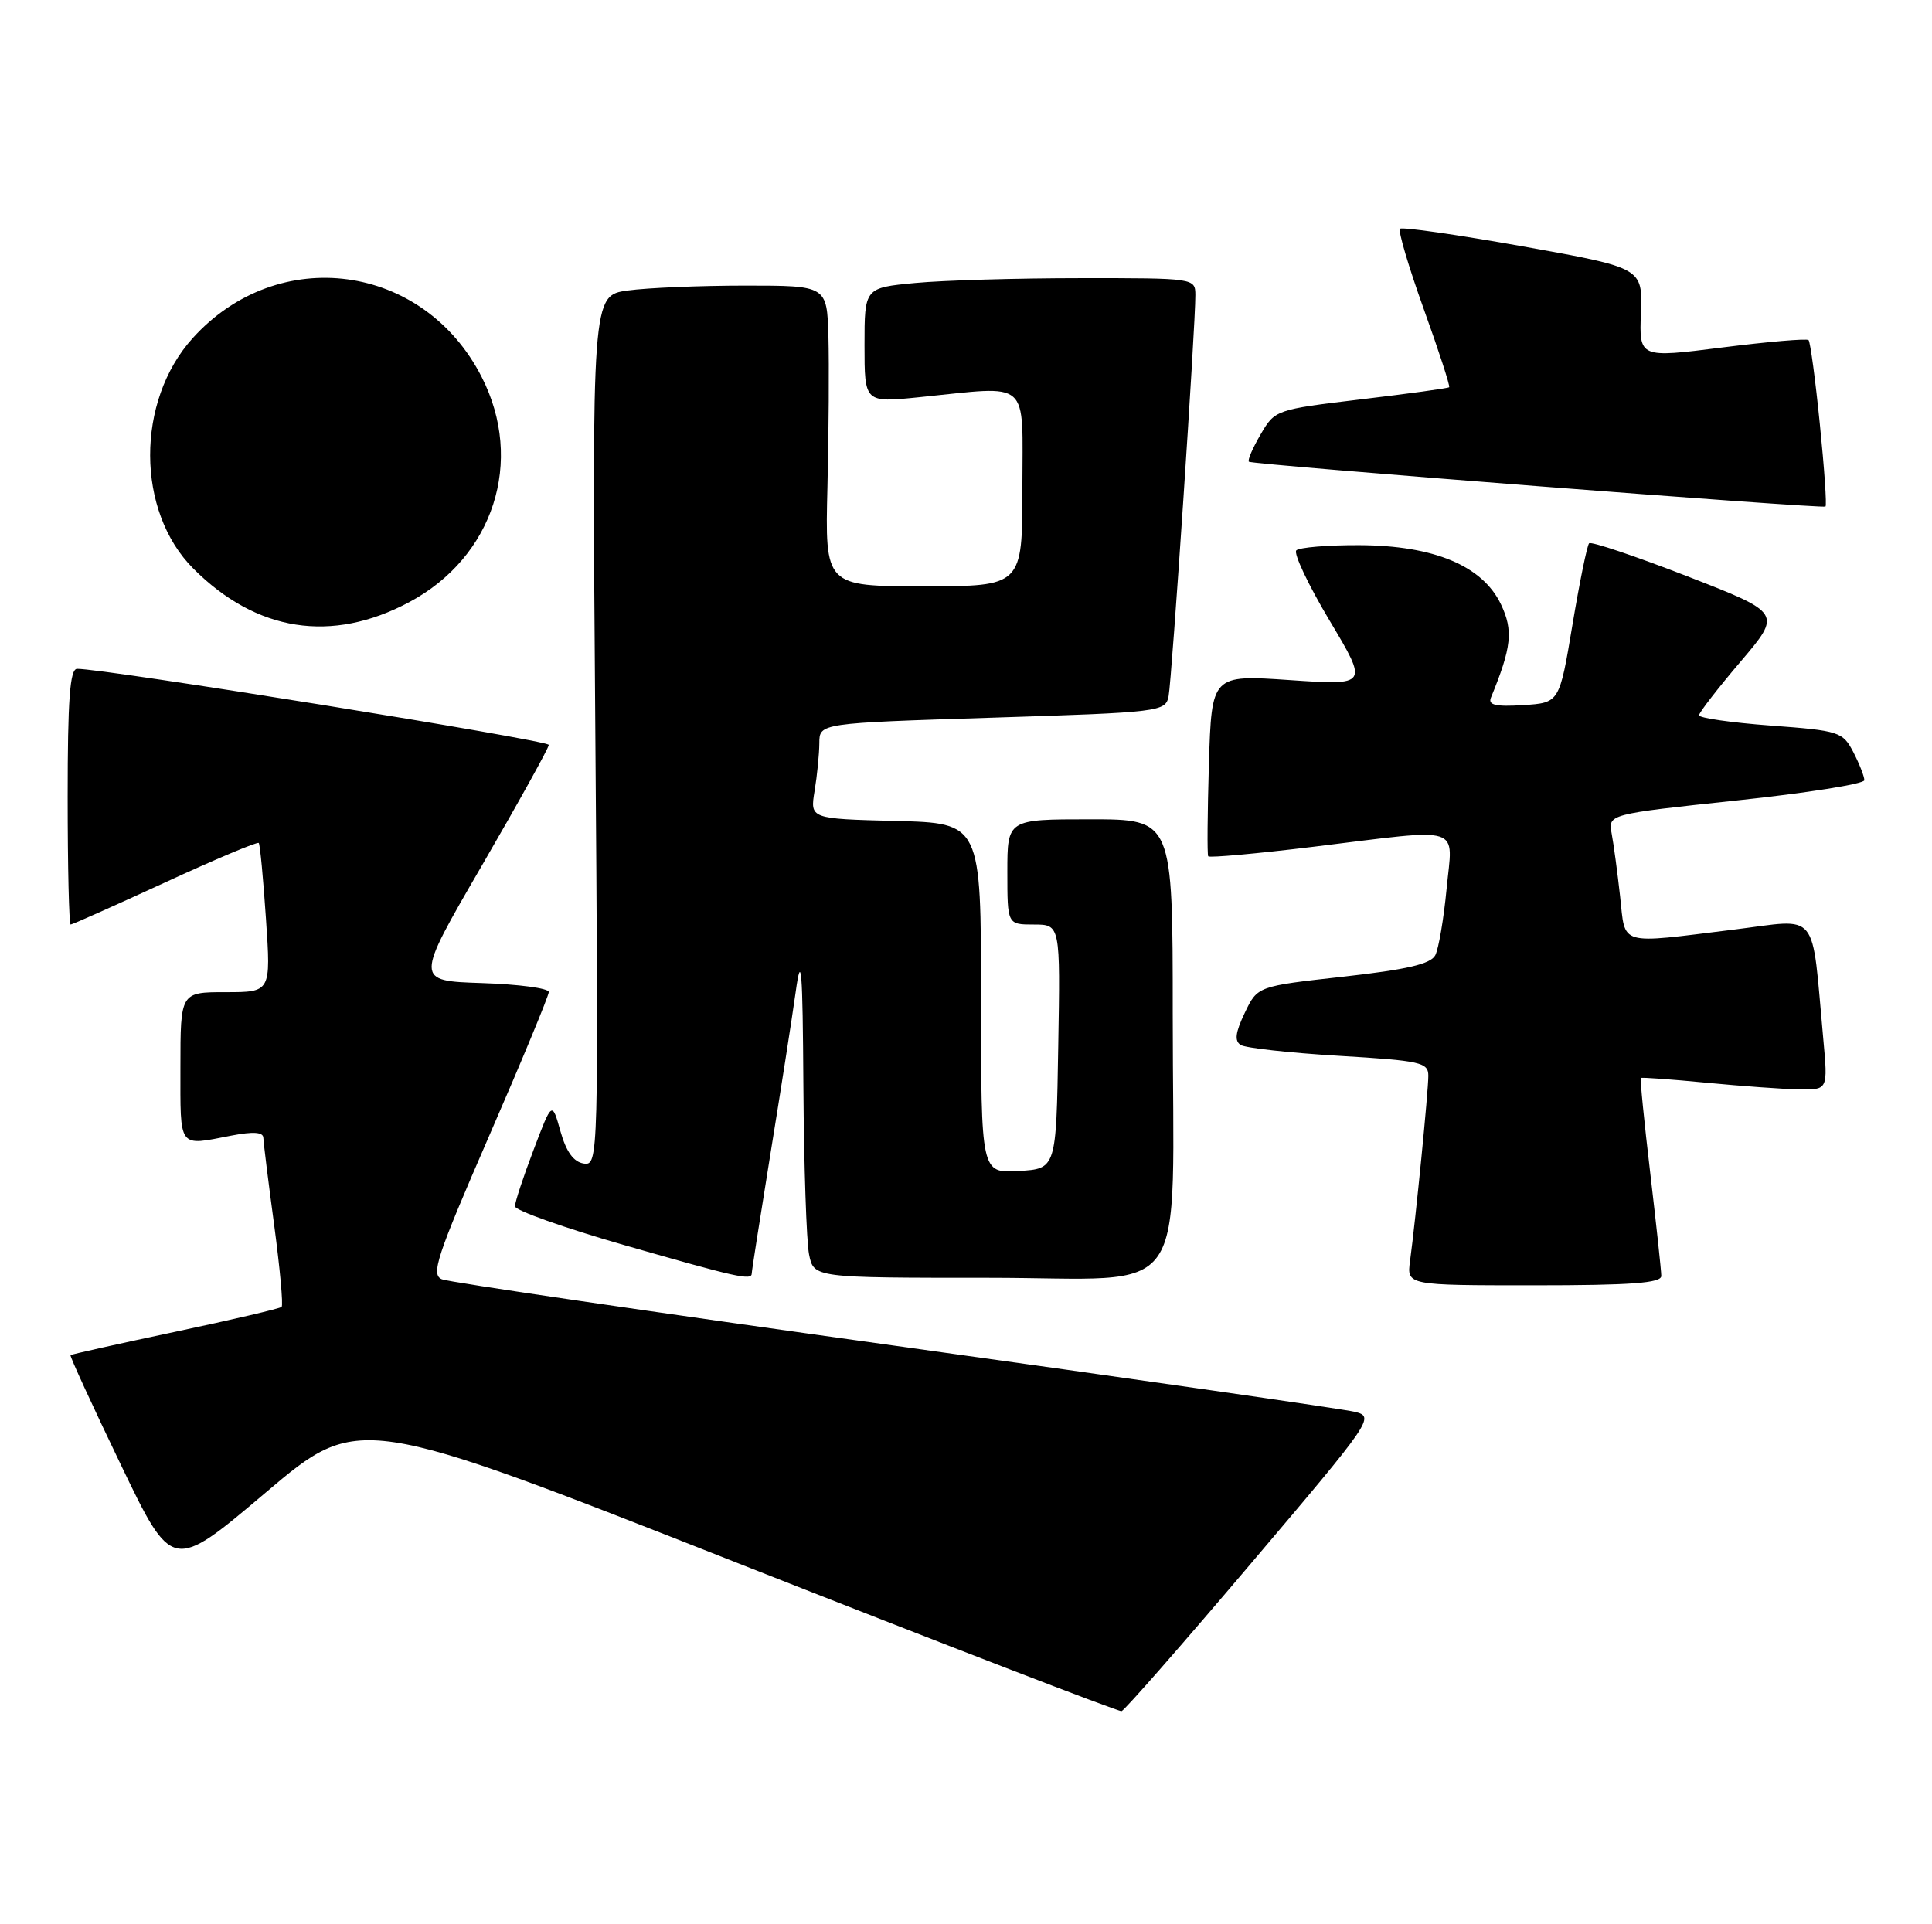 <?xml version="1.0" encoding="UTF-8" standalone="no"?>
<!DOCTYPE svg PUBLIC "-//W3C//DTD SVG 1.1//EN" "http://www.w3.org/Graphics/SVG/1.1/DTD/svg11.dtd" >
<svg xmlns="http://www.w3.org/2000/svg" xmlns:xlink="http://www.w3.org/1999/xlink" version="1.1" viewBox="0 0 257 256">
 <g >
 <path fill="currentColor"
d=" M 166.41 208.00 C 182.62 188.89 182.89 188.49 180.22 187.83 C 178.73 187.46 151.18 183.50 119.00 179.03 C 86.83 174.56 59.73 170.59 58.79 170.20 C 57.29 169.59 58.06 167.25 65.04 151.19 C 69.42 141.12 73.00 132.48 73.00 131.98 C 73.00 131.48 68.99 130.95 64.10 130.79 C 55.19 130.50 55.19 130.50 64.10 115.16 C 68.99 106.73 73.00 99.50 73.00 99.10 C 73.00 98.48 13.81 88.94 10.25 88.98 C 9.30 89.00 9.00 93.08 9.00 106.00 C 9.00 115.35 9.18 123.00 9.40 123.00 C 9.62 123.00 15.27 120.48 21.96 117.40 C 28.65 114.31 34.26 111.95 34.42 112.15 C 34.59 112.34 35.02 116.89 35.38 122.25 C 36.04 132.00 36.04 132.00 30.02 132.00 C 24.00 132.00 24.00 132.00 24.00 142.00 C 24.00 152.95 23.64 152.47 30.75 151.09 C 33.70 150.52 35.01 150.61 35.03 151.38 C 35.05 152.00 35.69 157.22 36.47 162.98 C 37.24 168.75 37.69 173.65 37.46 173.87 C 37.24 174.09 30.88 175.58 23.32 177.18 C 15.76 178.78 9.49 180.18 9.38 180.29 C 9.26 180.41 12.26 186.94 16.04 194.80 C 22.91 209.10 22.91 209.10 35.32 198.59 C 47.73 188.09 47.73 188.09 98.12 207.95 C 125.83 218.87 148.81 227.74 149.19 227.65 C 149.57 227.57 157.32 218.72 166.41 208.00 Z  M 220.99 169.75 C 220.99 169.06 220.32 162.90 219.52 156.06 C 218.71 149.22 218.15 143.53 218.27 143.42 C 218.40 143.31 222.32 143.60 227.00 144.05 C 231.68 144.50 237.22 144.90 239.33 144.94 C 243.16 145.00 243.16 145.00 242.54 138.25 C 240.93 120.75 242.15 122.26 230.68 123.67 C 215.12 125.59 216.24 125.92 215.51 119.25 C 215.16 116.09 214.66 112.33 214.39 110.91 C 213.91 108.32 213.91 108.32 230.96 106.50 C 240.33 105.51 248.00 104.29 248.00 103.80 C 248.00 103.30 247.34 101.63 246.54 100.07 C 245.13 97.36 244.69 97.21 235.54 96.53 C 230.29 96.14 226.01 95.52 226.01 95.16 C 226.02 94.80 228.50 91.59 231.53 88.03 C 237.03 81.56 237.03 81.56 224.45 76.67 C 217.54 73.99 211.66 72.01 211.39 72.28 C 211.12 72.55 210.12 77.44 209.17 83.14 C 207.44 93.50 207.44 93.50 202.62 93.81 C 198.95 94.04 197.92 93.80 198.33 92.81 C 201.08 86.12 201.32 83.89 199.66 80.40 C 197.21 75.27 190.75 72.57 180.84 72.53 C 176.62 72.51 172.84 72.83 172.44 73.22 C 172.05 73.62 174.04 77.83 176.87 82.57 C 182.02 91.19 182.02 91.19 171.60 90.48 C 161.18 89.77 161.18 89.77 160.81 101.64 C 160.62 108.16 160.57 113.69 160.72 113.92 C 160.87 114.14 167.19 113.57 174.75 112.65 C 194.96 110.18 193.25 109.64 192.43 118.25 C 192.05 122.24 191.37 126.21 190.93 127.08 C 190.32 128.26 187.17 128.99 178.69 129.94 C 167.27 131.21 167.27 131.21 165.58 134.76 C 164.33 137.38 164.19 138.50 165.05 139.03 C 165.70 139.43 171.57 140.08 178.11 140.47 C 188.99 141.12 190.00 141.34 190.00 143.13 C 190.00 145.18 188.32 162.20 187.57 167.75 C 187.13 171.00 187.13 171.00 204.06 171.00 C 216.95 171.00 221.00 170.70 220.99 169.75 Z  M 100.00 169.42 C 100.00 169.10 101.11 162.01 102.46 153.67 C 103.82 145.32 105.34 135.57 105.84 132.00 C 106.59 126.59 106.77 128.70 106.87 144.62 C 106.94 155.14 107.28 165.16 107.62 166.88 C 108.25 170.00 108.25 170.00 131.49 170.00 C 158.84 170.00 156.00 174.08 156.00 134.86 C 156.00 109.00 156.00 109.00 145.00 109.00 C 134.00 109.00 134.00 109.00 134.00 116.00 C 134.00 123.00 134.00 123.00 137.52 123.00 C 141.05 123.00 141.05 123.00 140.77 139.25 C 140.50 155.50 140.50 155.50 135.50 155.79 C 130.50 156.09 130.50 156.09 130.50 132.79 C 130.50 109.50 130.50 109.50 119.12 109.22 C 107.75 108.93 107.75 108.93 108.36 105.22 C 108.70 103.17 108.98 100.31 108.99 98.86 C 109.00 96.21 109.00 96.21 132.01 95.48 C 154.39 94.77 155.04 94.69 155.45 92.62 C 155.88 90.42 159.04 43.23 159.01 39.25 C 159.00 37.02 158.90 37.00 143.75 37.01 C 135.36 37.01 125.46 37.30 121.75 37.65 C 115.00 38.29 115.00 38.29 115.00 45.93 C 115.00 53.58 115.00 53.58 122.25 52.85 C 137.31 51.34 136.00 50.18 136.00 65.00 C 136.00 78.00 136.00 78.00 122.87 78.00 C 109.74 78.00 109.74 78.00 110.07 64.75 C 110.25 57.46 110.30 48.46 110.20 44.75 C 110.00 38.00 110.00 38.00 99.14 38.00 C 93.17 38.00 86.13 38.29 83.51 38.65 C 78.74 39.31 78.74 39.31 79.19 97.20 C 79.63 154.46 79.61 155.09 77.65 154.80 C 76.30 154.59 75.32 153.24 74.55 150.50 C 73.43 146.50 73.43 146.50 70.97 153.00 C 69.61 156.57 68.50 159.94 68.50 160.49 C 68.50 161.03 75.03 163.35 83.00 165.64 C 98.04 169.96 100.00 170.40 100.00 169.42 Z  M 54.42 80.12 C 65.67 74.13 69.79 61.34 64.07 50.15 C 56.35 35.00 37.00 32.40 25.63 44.99 C 18.05 53.38 18.09 68.03 25.73 75.66 C 34.13 84.06 44.11 85.61 54.42 80.12 Z  M 242.08 56.42 C 241.49 50.51 240.81 45.48 240.58 45.25 C 240.35 45.02 235.19 45.46 229.11 46.23 C 218.05 47.63 218.05 47.63 218.28 41.63 C 218.50 35.64 218.50 35.64 202.61 32.79 C 193.87 31.23 186.50 30.17 186.23 30.44 C 185.96 30.71 187.38 35.51 189.39 41.11 C 191.40 46.70 192.93 51.39 192.77 51.52 C 192.62 51.66 187.35 52.38 181.05 53.13 C 169.71 54.49 169.59 54.53 167.69 57.80 C 166.63 59.61 165.93 61.24 166.13 61.43 C 166.57 61.82 242.35 67.71 242.83 67.39 C 243.02 67.27 242.68 62.33 242.08 56.42 Z "/>
</g>
</svg>
